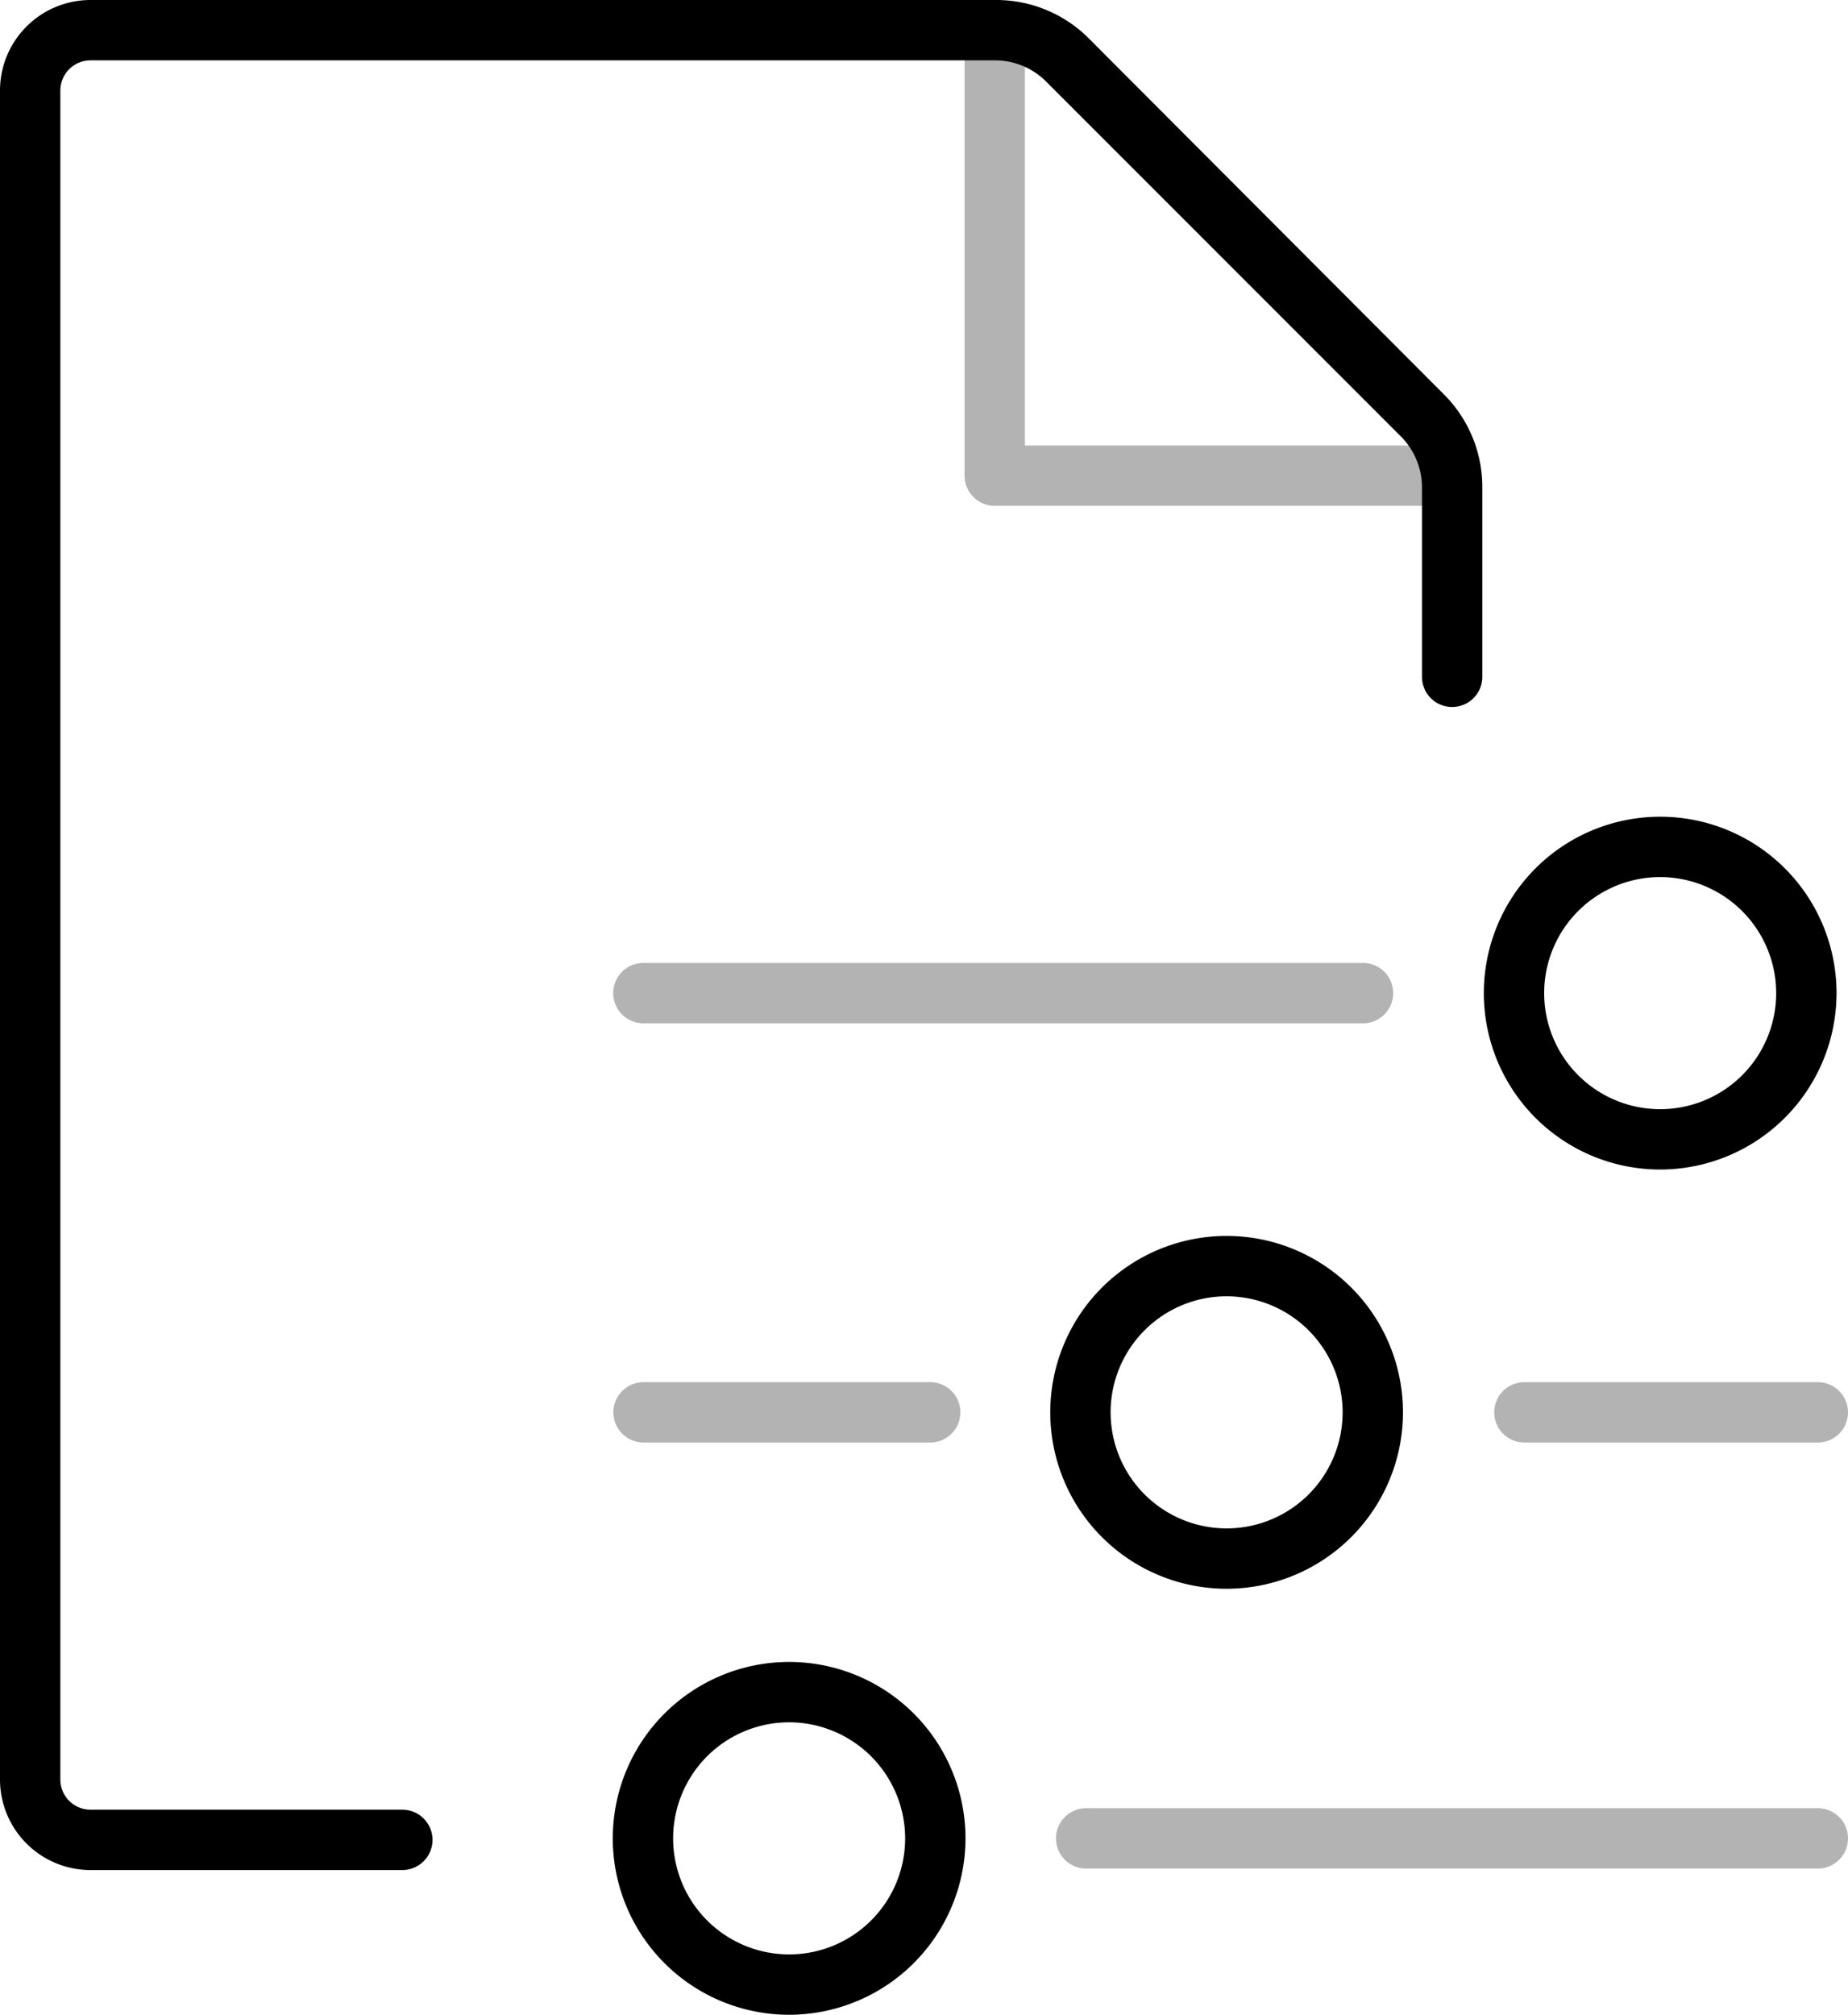 <svg xmlns="http://www.w3.org/2000/svg" viewBox="0 0 122.5 133.51"><defs><style>.cls-1{fill:#b3b3b3;}</style></defs><g id="Layer_2" data-name="Layer 2"><g id="Layer_1-2" data-name="Layer 1"><path class="cls-1" d="M94.47,33.52H65.94a2,2,0,0,1-2-2V2a2,2,0,0,1,4,0V29.52H94.47a2,2,0,0,1,0,4Z"/><path d="M26.67,123.92H6a6,6,0,0,1-6-6V6A6,6,0,0,1,6,0H66a8.67,8.67,0,0,1,6.2,2.57L95.69,26.11a8.67,8.67,0,0,1,2.57,6.2V44.85a2,2,0,1,1-4,0V32.31a4.78,4.78,0,0,0-1.39-3.38L69.33,5.39A4.78,4.78,0,0,0,66,4H6A2,2,0,0,0,4,6V117.92a2,2,0,0,0,2,2H26.67a2,2,0,0,1,0,4Z"/><path class="cls-1" d="M90.35,67.81H42.65a2,2,0,0,1,0-4h47.7a2,2,0,0,1,0,4Z"/><path d="M110.05,77.5a11.69,11.69,0,1,1,11.69-11.69A11.7,11.7,0,0,1,110.05,77.5Zm0-19.38a7.69,7.69,0,1,0,7.69,7.69A7.7,7.7,0,0,0,110.05,58.12Z"/><path class="cls-1" d="M120.5,123.82H72a2,2,0,0,1,0-4H120.5a2,2,0,0,1,0,4Z"/><path d="M52.34,133.51A11.69,11.69,0,1,1,64,121.82,11.7,11.7,0,0,1,52.34,133.51Zm0-19.38A7.69,7.69,0,1,0,60,121.82,7.7,7.7,0,0,0,52.34,114.13Z"/><path class="cls-1" d="M120.5,95.59H101.05a2,2,0,1,1,0-4H120.5a2,2,0,0,1,0,4Z"/><path class="cls-1" d="M61.66,95.59h-19a2,2,0,0,1,0-4h19a2,2,0,0,1,0,4Z"/><path d="M81.35,105.28A11.69,11.69,0,1,1,93,93.59,11.7,11.7,0,0,1,81.35,105.28Zm0-19.38A7.69,7.69,0,1,0,89,93.59,7.7,7.7,0,0,0,81.35,85.9Z"/></g></g></svg>